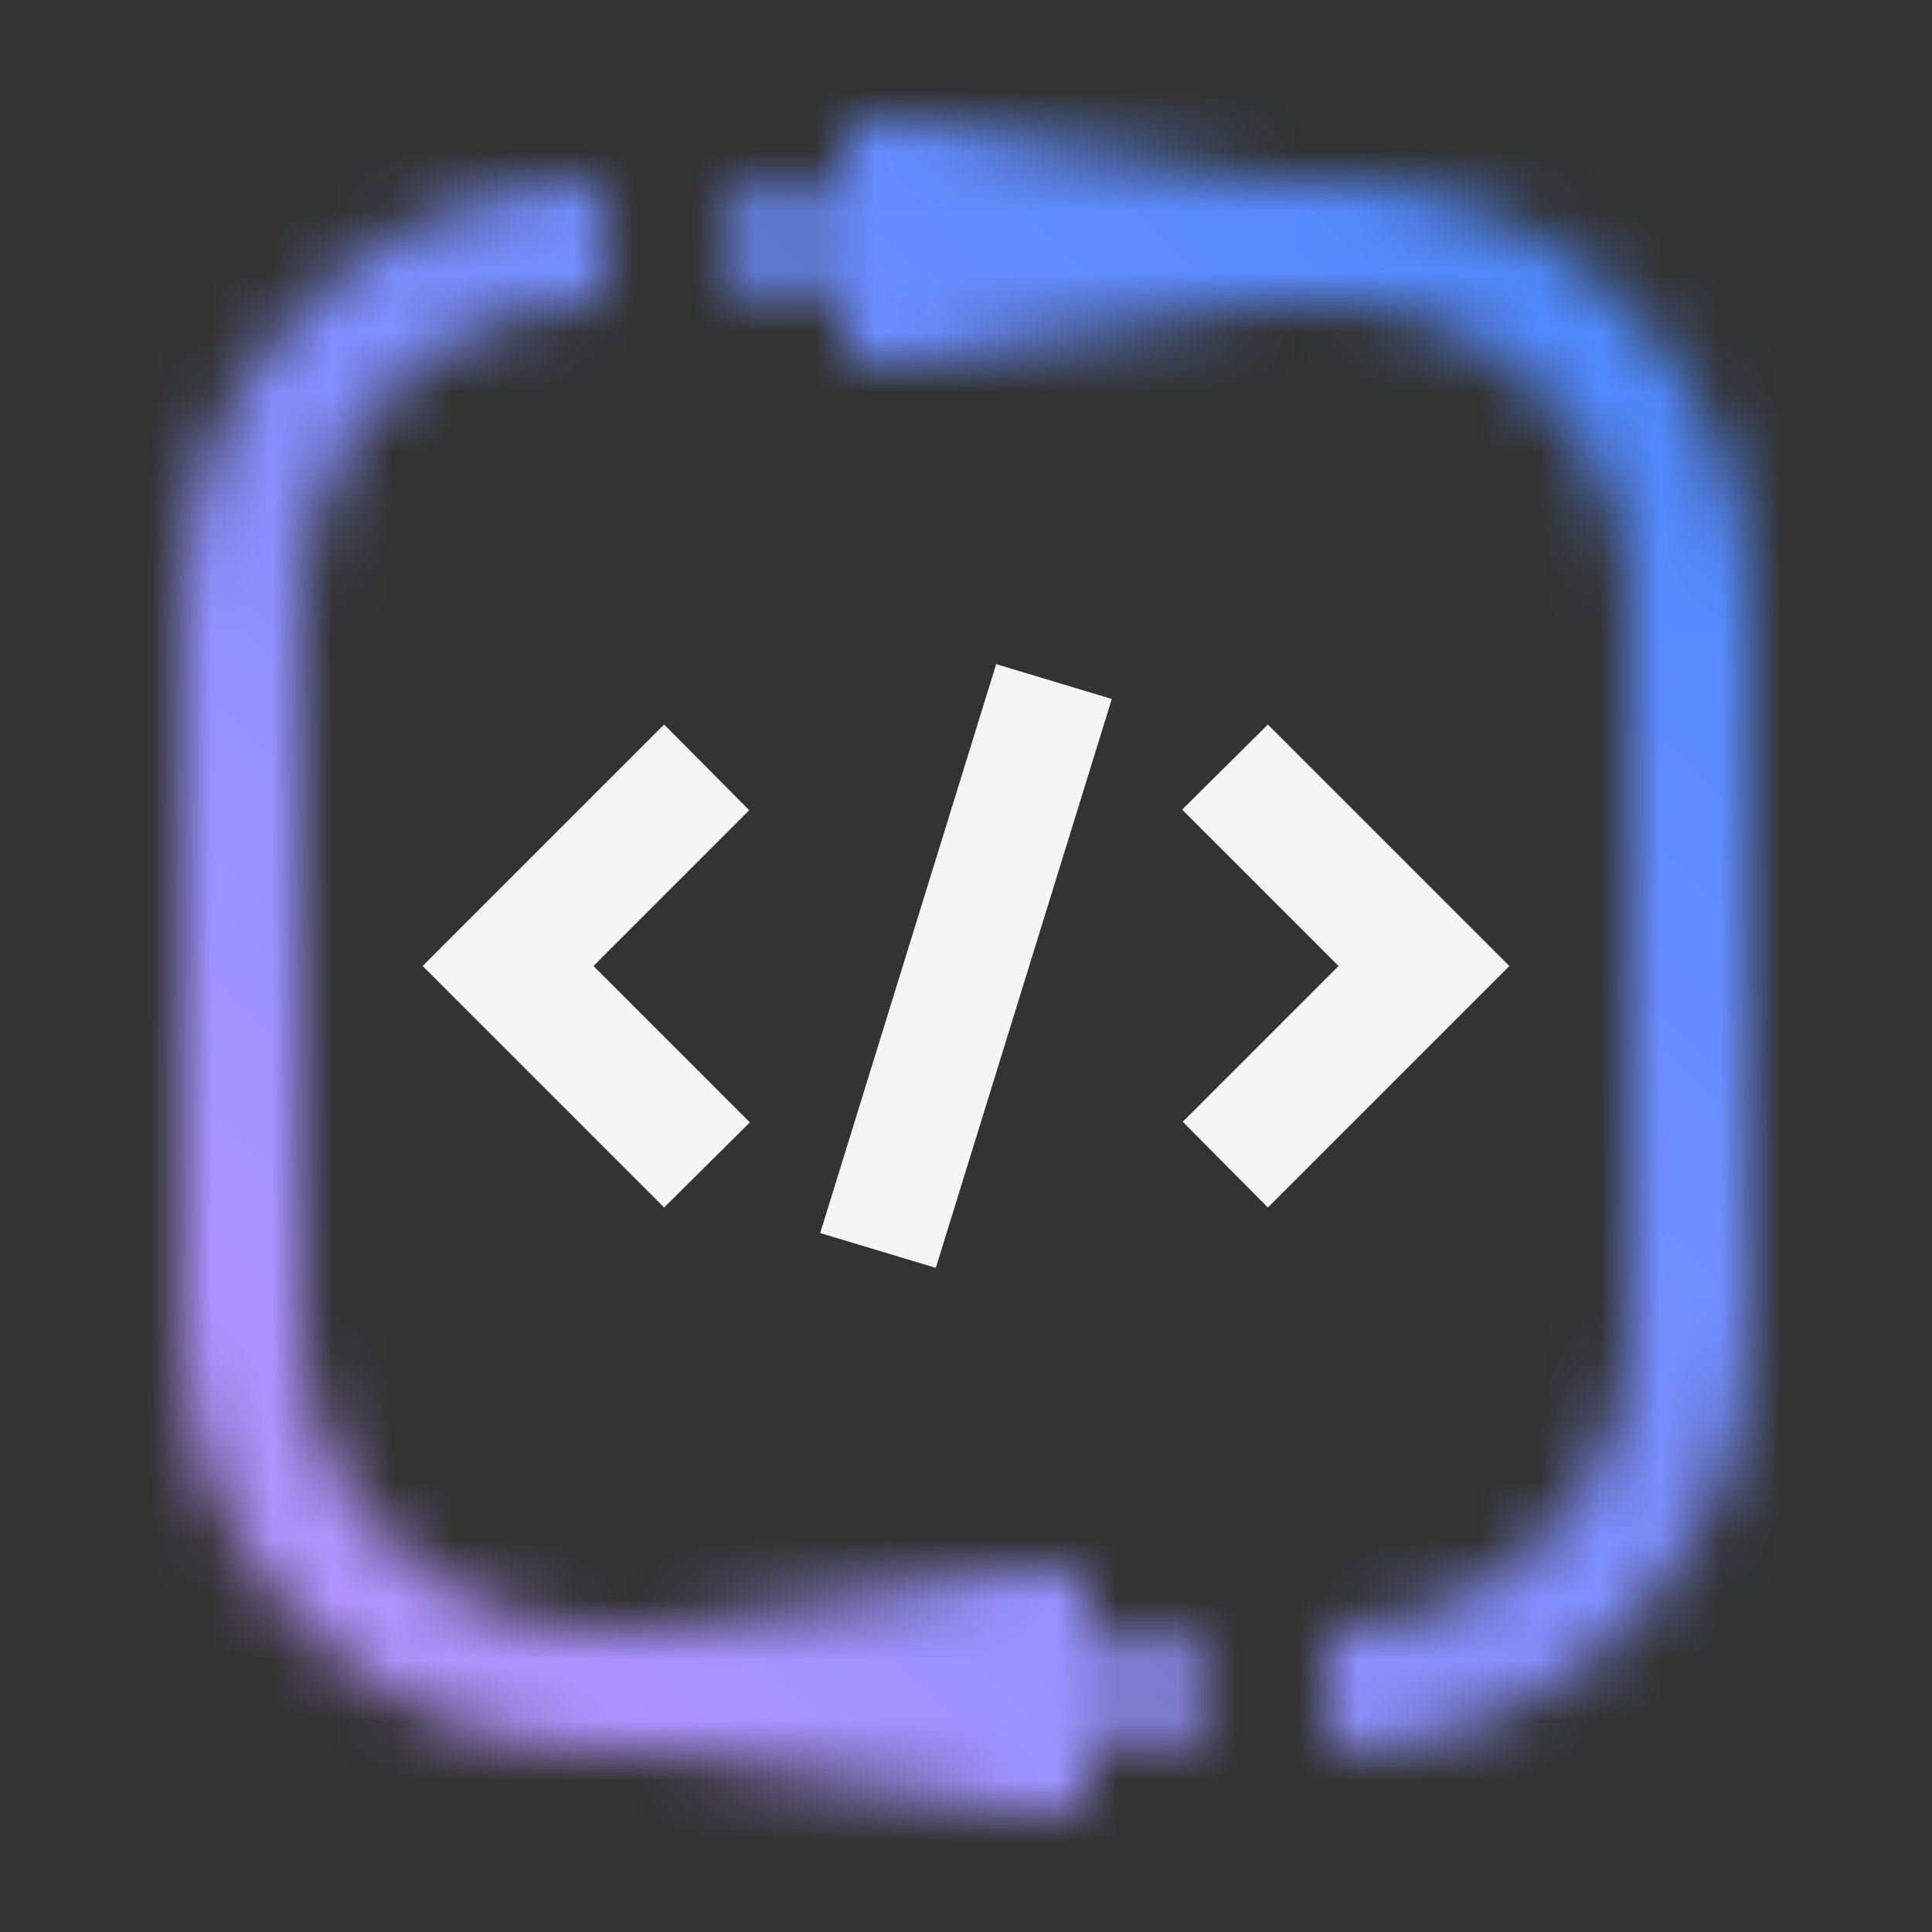 <svg id="watsonxCodeAssistantforZRefactor" xmlns="http://www.w3.org/2000/svg" xmlns:xlink="http://www.w3.org/1999/xlink" viewBox="0 0 32 32"><rect x="0" y="0" width="32" height="32" fill="#333333" stroke="none"/><defs><linearGradient id="ay9bxj4rza" x1="-3465.261" y1="-3594.073" x2="-3458.261" y2="-3594.073" gradientTransform="translate(3476.261 3622.073)" gradientUnits="userSpaceOnUse"><stop offset="0" stop-opacity="0"/><stop offset=".83"/></linearGradient><linearGradient id="gqdmt5i1wb" x1="-3348.261" y1="-3610.073" x2="-3341.261" y2="-3610.073" gradientTransform="translate(3362.261 3614.073)" xlink:href="#ay9bxj4rza"/><linearGradient id="j72kopqdnd" x1="0" y1="32" x2="32" y2="0" gradientUnits="userSpaceOnUse"><stop offset=".1" stop-color="#be95ff"/><stop offset=".9" stop-color="#4589ff"/></linearGradient><mask id="d39sy9mwtc" x="0" y="0" width="32" height="32" maskUnits="userSpaceOnUse"><path d="M22 29v-2c2.757 0 5-2.243 5-5V10c0-2.757-2.243-5-5-5h-7V3h7c3.859 0 7 3.14 7 7v12c0 3.859-3.141 7-7 7zM17 29h-7c-3.859 0-7-3.141-7-7V10c0-3.86 3.141-7 7-7v2c-2.757 0-5 2.243-5 5v12c0 2.757 2.243 5 5 5h7v2z" style="fill:#fff;stroke-width:0"/><path style="fill:url(#ay9bxj4rza);stroke-width:0" d="M11 26h7v4h-7z" id="Gradients_black_" data-name="Gradients (black)"/><path transform="rotate(-180 17.5 4)" style="fill:url(#gqdmt5i1wb);stroke-width:0" d="M14 2h7v4h-7z" id="Gradients_black_-2" data-name="Gradients (black)"/><circle cx="13" cy="4" r="1" style="fill:#fff;stroke-width:0"/><circle cx="19" cy="28" r="1" style="fill:#fff;stroke-width:0"/></mask></defs><g style="mask:url(#d39sy9mwtc)"><path style="fill:url(#j72kopqdnd);stroke-width:0" d="M0 0h32v32H0z"/></g><path style="fill:#f4f4f4;stroke-width:0" d="m22.17 16-2.58 2.58L21 20l4-4-4-4-1.42 1.41L22.17 16zM15.5 21l-1.915-.577L16.5 11l1.915.577L15.5 21zM9.83 16l2.58-2.58L11 12l-4 4 4 4 1.42-1.41L9.83 16z"/></svg>